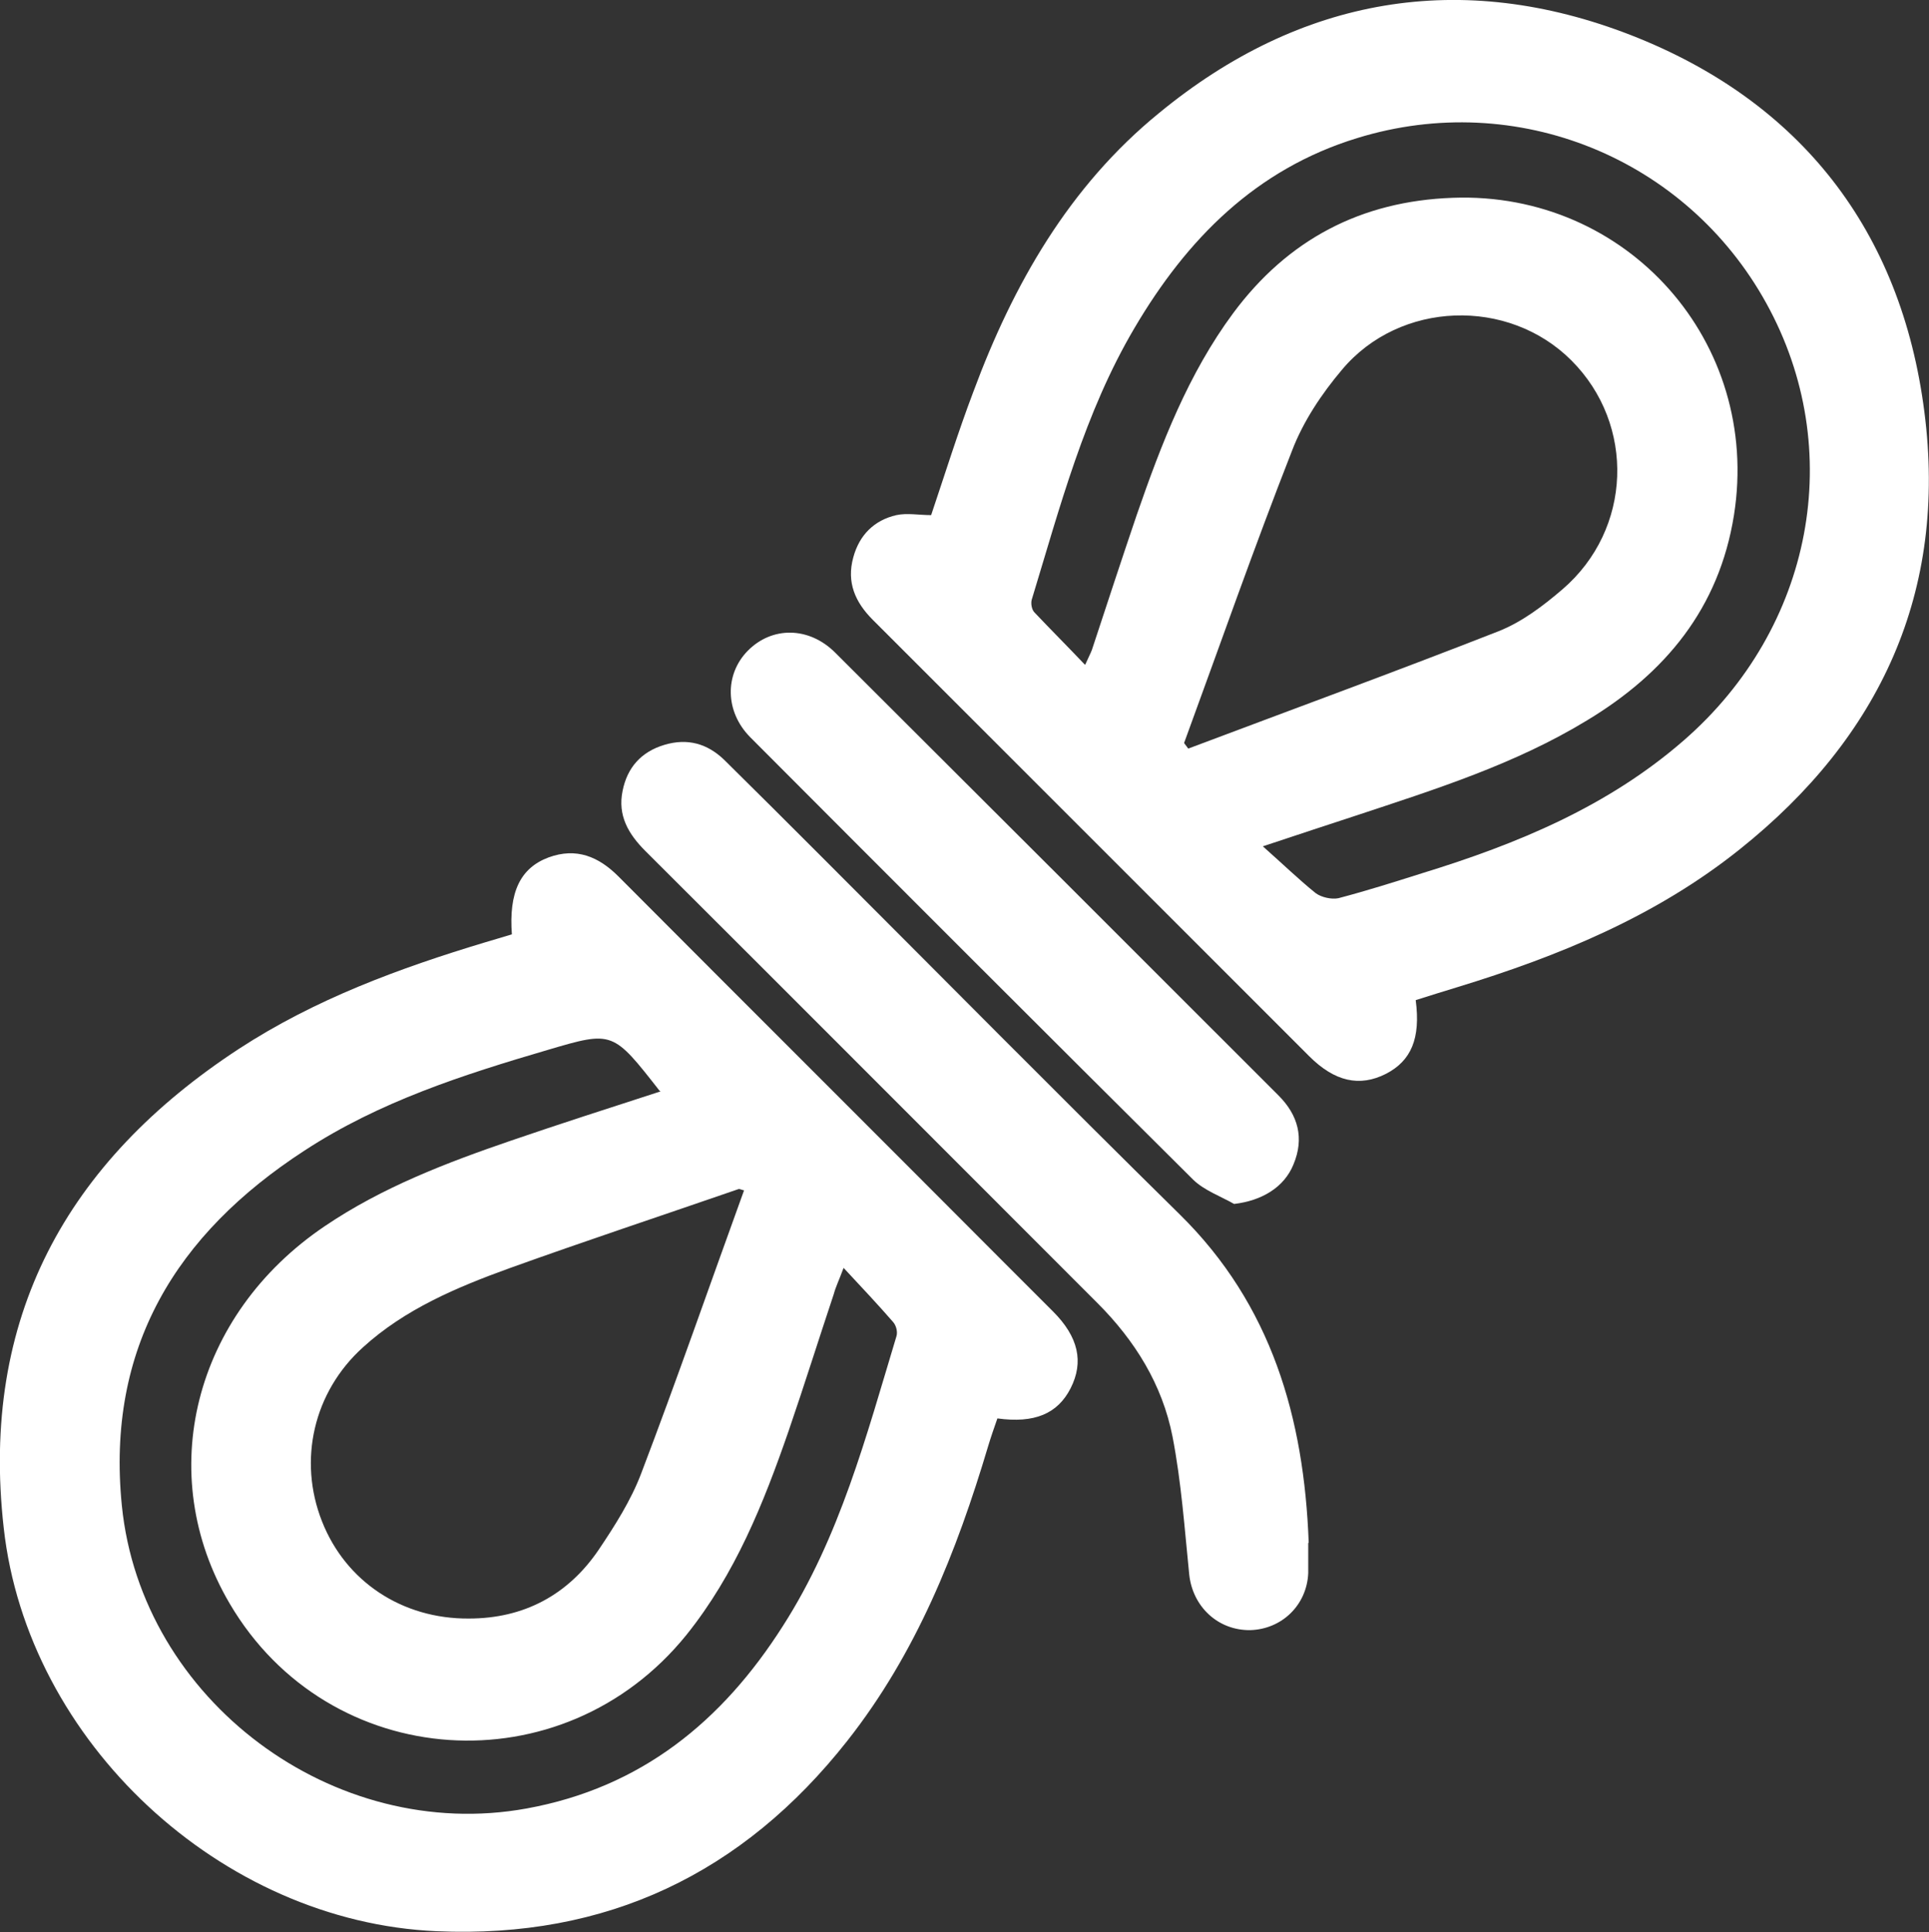 <?xml version="1.0" encoding="UTF-8"?>
<svg id="_Режим_изоляции" data-name="Режим изоляции" xmlns="http://www.w3.org/2000/svg" viewBox="0 0 41.64 41.71">
  <rect x="0" y="0" width="41.64" height="41.71" fill="#333333" stroke="none"/>
  <defs>
    <style>
      .cls-1 {
        fill: #fff;
      }
    </style>
  </defs>
  <path class="cls-1" d="m11.05,20.18c-.07-.92.18-1.44.79-1.67.6-.22,1.08-.02,1.51.41,2.76,2.77,5.53,5.53,8.29,8.3.36.36.73.73,1.09,1.09.55.55.67,1.09.38,1.66-.28.55-.78.76-1.58.65-.07.2-.14.4-.2.6-.68,2.28-1.55,4.47-3.04,6.36-2.26,2.87-5.2,4.27-8.86,4.11-4.66-.2-8.84-4.09-9.35-8.71-.51-4.52,1.35-7.9,5.08-10.34,1.64-1.07,3.46-1.74,5.32-2.3.18-.05.36-.11.57-.17Zm3.19,3.37c-1.01-1.29-1.01-1.3-2.4-.89-1.84.54-3.65,1.12-5.27,2.18-2.77,1.8-4.28,4.26-3.94,7.66.42,4.2,4.57,7.3,8.74,6.54,2.47-.45,4.22-1.88,5.53-3.94,1.23-1.92,1.8-4.1,2.45-6.25.03-.09,0-.23-.07-.31-.33-.38-.67-.74-1.07-1.17-.1.27-.17.41-.21.56-.33.99-.64,1.98-.98,2.97-.54,1.56-1.15,3.08-2.2,4.39-2.67,3.31-7.72,2.97-9.86-.67-1.65-2.8-.78-6.24,2.05-8.15,1.24-.84,2.63-1.37,4.03-1.85,1.05-.36,2.11-.7,3.22-1.06Zm1.83,2.15c-.08-.02-.11-.04-.13-.03-1.65.57-3.31,1.12-4.95,1.71-1.13.41-2.25.88-3.16,1.71-1.06.96-1.4,2.43-.88,3.75.51,1.3,1.73,2.11,3.17,2.1,1.19,0,2.14-.51,2.8-1.48.35-.52.7-1.07.92-1.65.77-2.02,1.48-4.07,2.22-6.11Z"/>
  <path class="cls-1" d="m30.56,21.59c.11.83-.1,1.31-.64,1.59-.57.29-1.11.17-1.66-.38-3.14-3.14-6.28-6.28-9.42-9.42-.38-.38-.57-.81-.42-1.35.13-.48.45-.8.93-.91.23-.05.49,0,.75,0,.3-.89.58-1.79.91-2.66.86-2.32,2.07-4.44,4.01-6.02C28.07-.07,31.54-.67,35.21.76c3.66,1.43,5.83,4.22,6.33,8.13.5,3.88-.95,7.02-3.98,9.44-1.81,1.45-3.91,2.31-6.1,2.98-.29.09-.59.18-.9.28Zm-7.13-7.25c.07-.16.11-.23.14-.31.32-.97.64-1.95.97-2.92.53-1.53,1.11-3.04,2.08-4.35,1.18-1.59,2.76-2.42,4.74-2.49,3.77-.14,6.66,3.12,6.07,6.85-.32,2.01-1.48,3.41-3.17,4.43-1.56.95-3.28,1.49-5,2.06-.61.2-1.22.4-2,.66.44.39.78.72,1.14,1.01.12.09.34.14.49.11.61-.16,1.21-.35,1.81-.54,2.05-.63,4.01-1.44,5.65-2.87,2.79-2.43,3.52-6.28,1.78-9.43-1.73-3.14-5.39-4.63-8.83-3.57-2.19.67-3.68,2.18-4.81,4.1-1.08,1.83-1.61,3.87-2.22,5.87-.02.08,0,.21.06.27.35.37.71.73,1.09,1.13Zm2.13,1.7s.06.08.09.12c2.23-.84,4.47-1.66,6.69-2.53.51-.2.97-.55,1.39-.91,1.5-1.29,1.58-3.55.19-4.94-1.36-1.36-3.7-1.29-4.95.2-.44.52-.84,1.12-1.08,1.75-.82,2.09-1.56,4.21-2.33,6.31Z"/>
  <path class="cls-1" d="m28.24,33.31c0,.21,0,.43,0,.65-.03.69-.57,1.21-1.25,1.23-.7.01-1.25-.51-1.32-1.21-.1-.99-.17-1.99-.36-2.97-.22-1.12-.81-2.07-1.62-2.88-3.25-3.25-6.5-6.51-9.76-9.76-.37-.37-.6-.77-.49-1.3.1-.5.4-.84.9-.99.5-.15.93-.03,1.3.33.69.68,1.38,1.37,2.06,2.05,2.59,2.59,5.16,5.19,7.77,7.76,1.98,1.95,2.68,4.39,2.78,7.08Z"/>
  <path class="cls-1" d="m26.64,25.99c-.3-.17-.64-.29-.88-.52-3.2-3.18-6.39-6.37-9.57-9.56-.54-.55-.55-1.35-.05-1.86.52-.53,1.32-.53,1.89.04,3.19,3.18,6.38,6.37,9.57,9.56.42.42.56.92.32,1.49-.2.49-.68.78-1.28.85Z"/>
</svg>